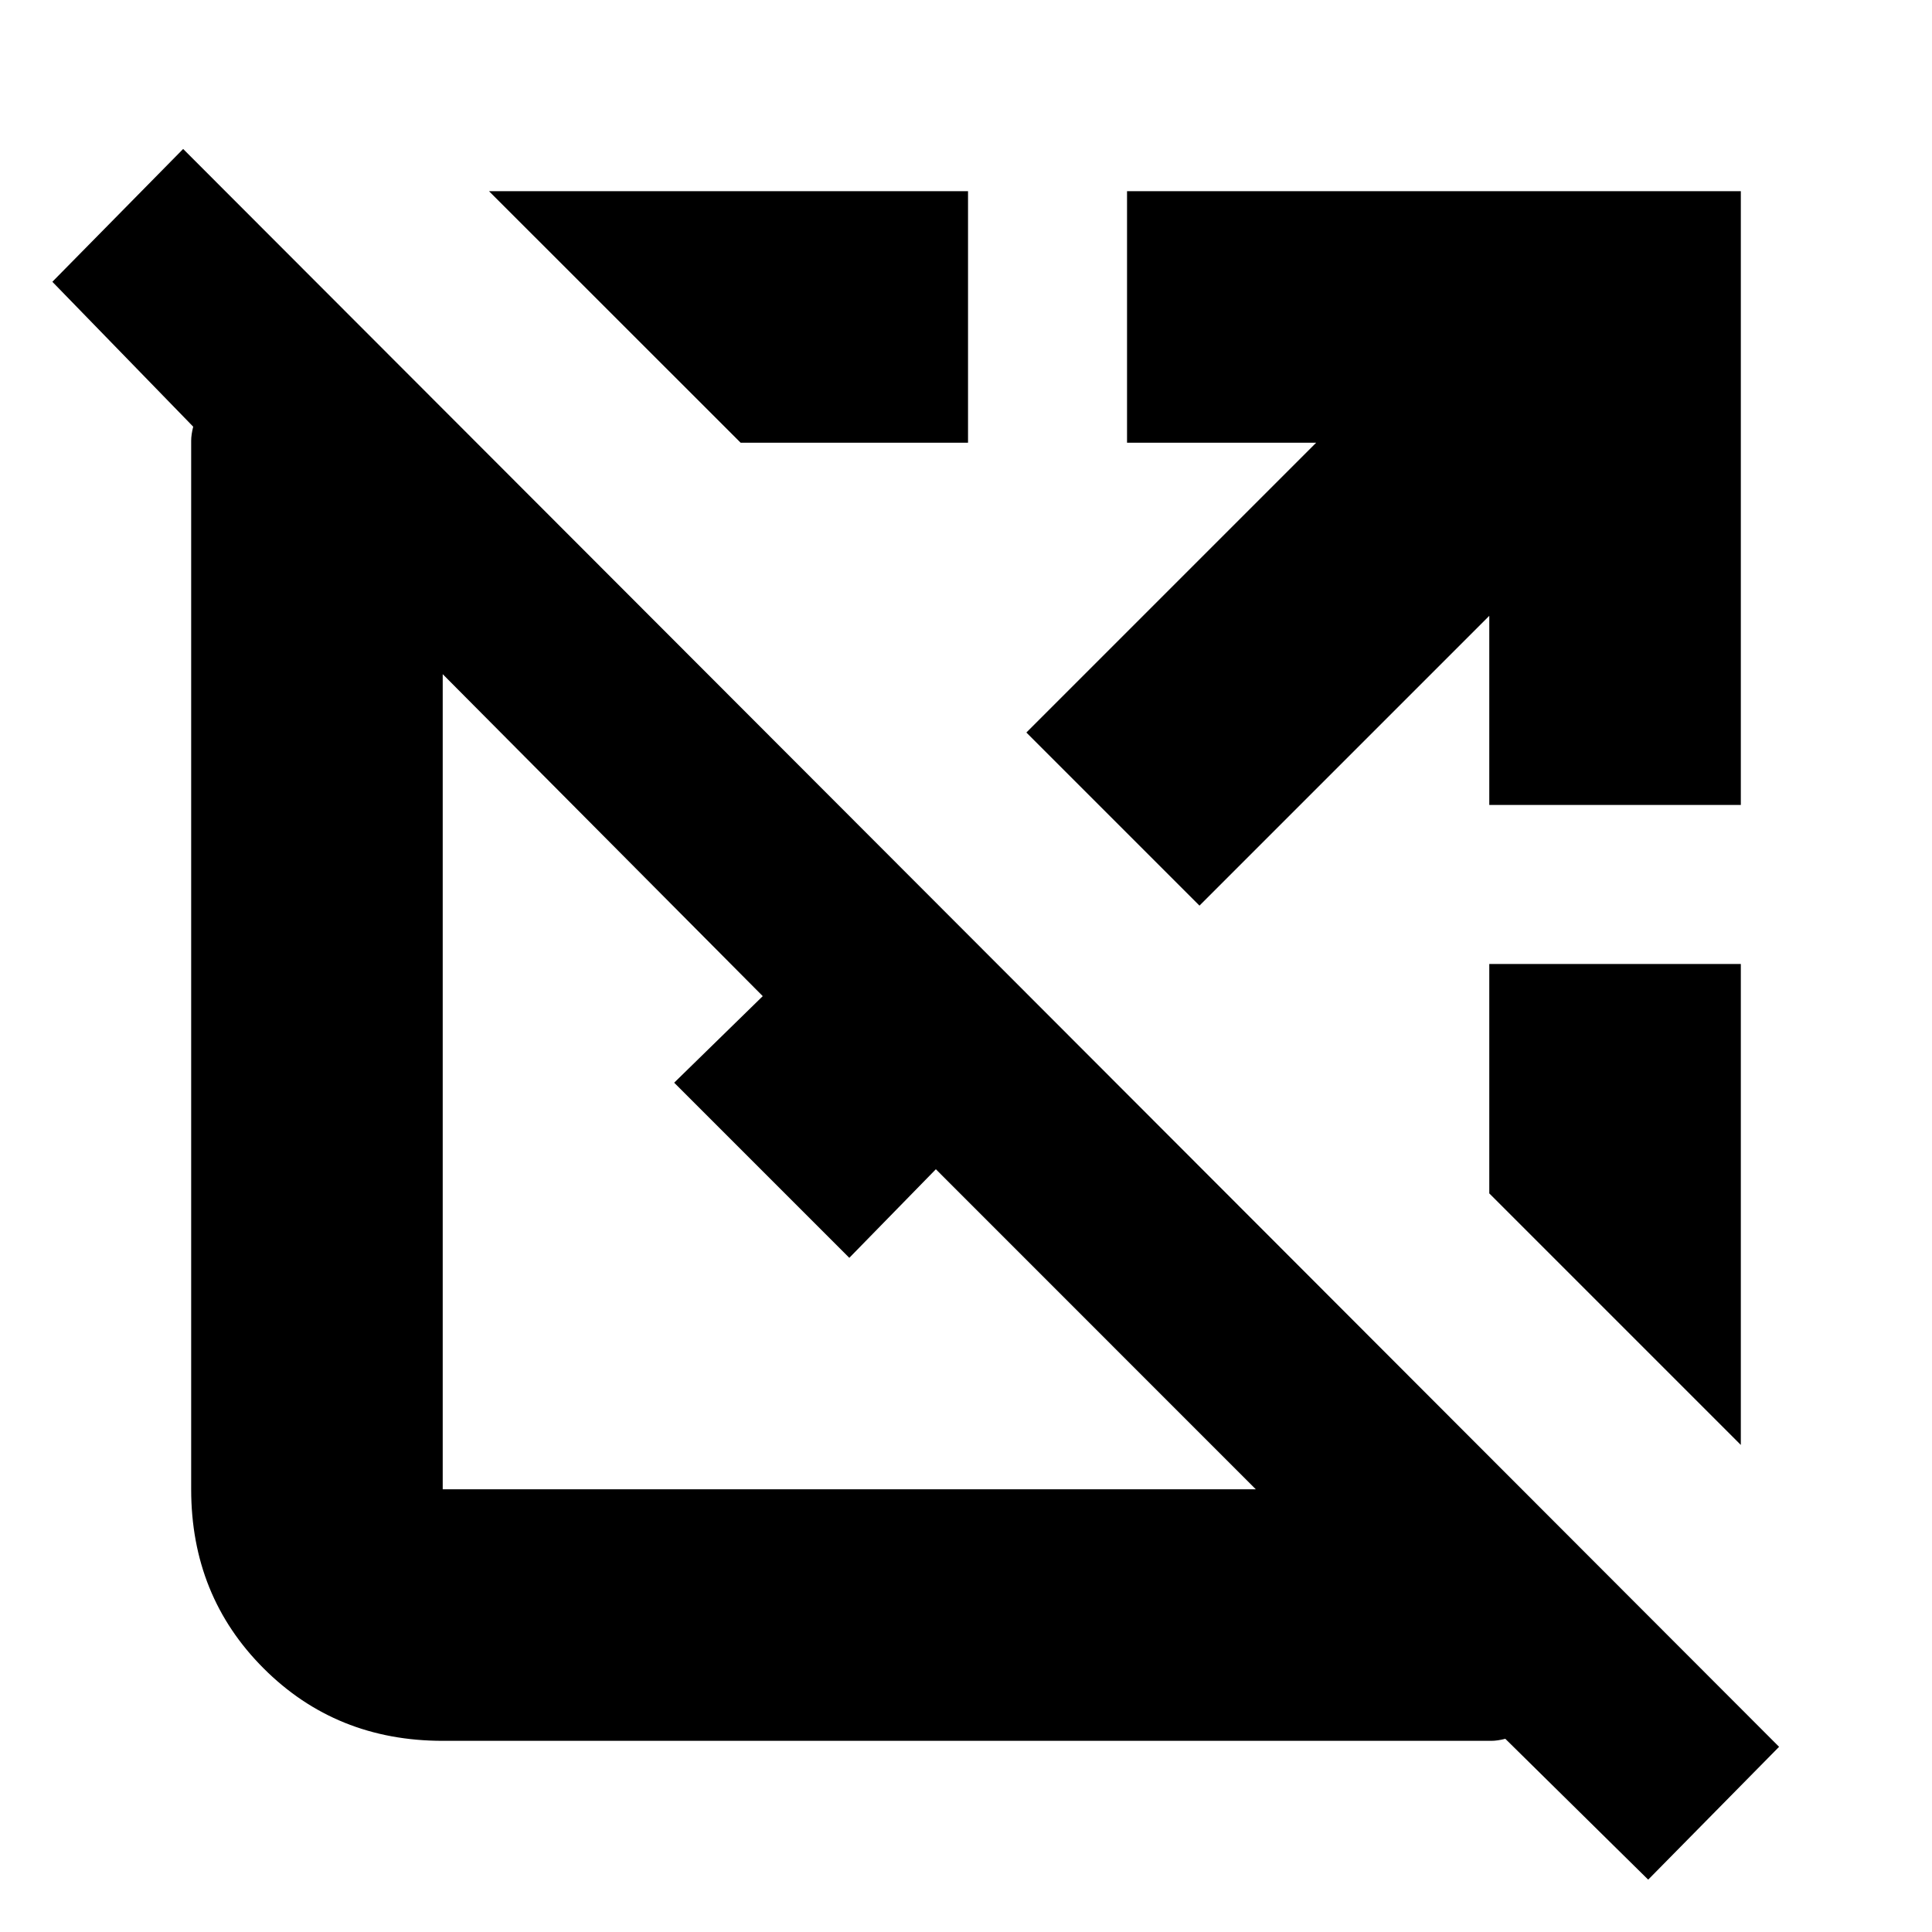 <svg xmlns="http://www.w3.org/2000/svg" height="20" width="20"><path d="M17.062 19.458 15.583 18Q15.5 18.021 15.438 18.021Q15.375 18.021 15.292 18.021H4.583Q3.479 18.021 2.729 17.271Q1.979 16.521 1.979 15.417V4.708Q1.979 4.625 1.979 4.562Q1.979 4.5 2 4.417L0.542 2.917L1.896 1.542L18.417 18.083ZM4.583 15.417H13L9.688 12.104L8.792 13.021L6.979 11.208L7.896 10.312L4.583 6.979V15.417Q4.583 15.417 4.583 15.417Q4.583 15.417 4.583 15.417ZM18.021 14.958 15.417 12.354V9.979H18.021ZM12.417 9.375 10.625 7.583 13.625 4.583H11.667V1.979H18.021V8.333H15.417V6.375ZM7.667 4.583 5.062 1.979H10.021V4.583Z"/></svg>